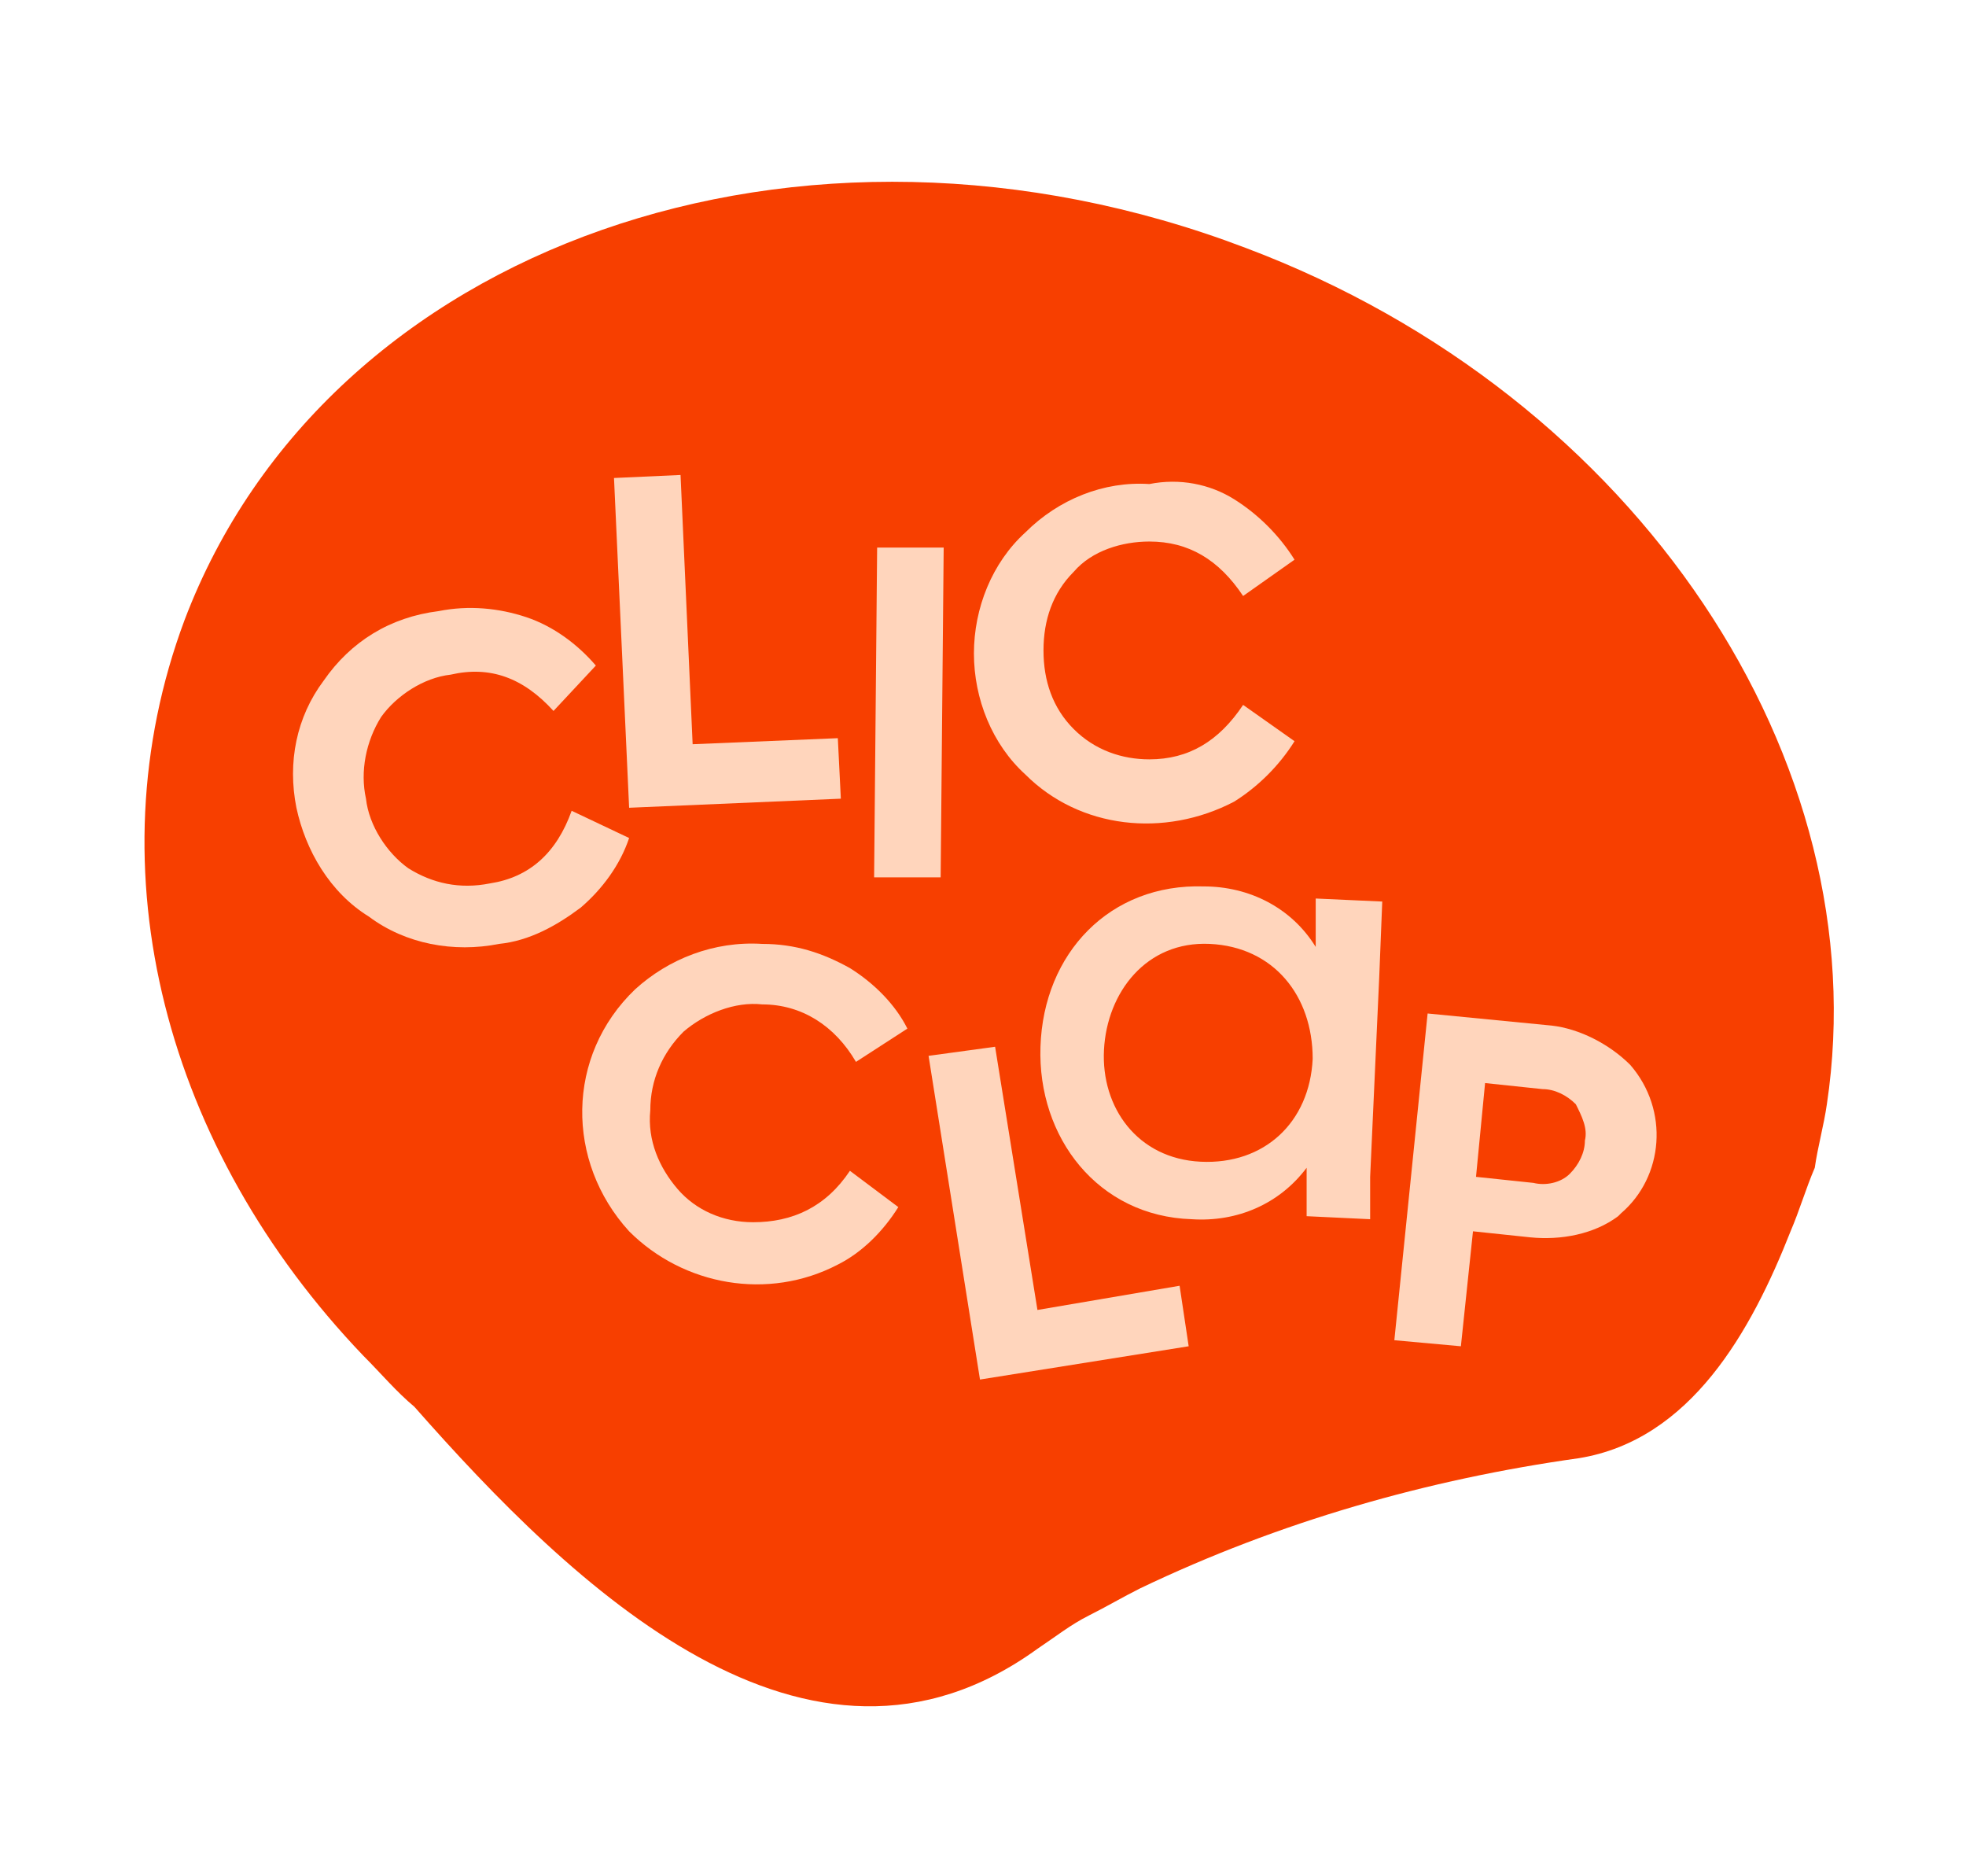 <?xml version="1.0" encoding="utf-8"?>
<!-- Generator: Adobe Illustrator 22.1.0, SVG Export Plug-In . SVG Version: 6.00 Build 0)  -->
<svg version="1.1" id="Calque_1" xmlns="http://www.w3.org/2000/svg" xmlns:xlink="http://www.w3.org/1999/xlink" x="0px" y="0px"
	 viewBox="0 0 65 62" style="enable-background:new 0 0 65 62;" xml:space="preserve">
<style type="text/css">
	.st0{fill:#F73F00;}
	.st1{fill:#FFD5BC;}
</style>
<g id="Calque_2_1_">
	<g id="Calque_1-2">
		<path class="st0" d="M59.2,40.7c-1.3,3.3-3.3,6.9-7,7.5c-5,0.7-9.9,2.1-14.5,4.3c-0.6,0.3-1.1,0.6-1.7,0.9
			c-0.6,0.3-1.1,0.7-1.7,1.1c-7.6,5.5-15.4-2.1-20.6-8c-0.6-0.5-1.1-1.1-1.7-1.7C5.5,38,3,28.8,6.1,20.5C10.8,8.1,26.5,2.6,41.2,8.2
			c13,4.9,20.9,17,19.2,28.3c-0.1,0.7-0.3,1.4-0.4,2.1C59.7,39.3,59.5,40,59.2,40.7z"/>
		<path class="st1" d="M17.4,20.4c0.9,0.3,1.7,0.9,2.3,1.6l-1.4,1.5c-1-1.1-2.1-1.5-3.4-1.2c-0.9,0.1-1.8,0.7-2.3,1.4
			c-0.5,0.8-0.7,1.8-0.5,2.7c0.1,0.9,0.7,1.8,1.4,2.3c0.8,0.5,1.7,0.7,2.7,0.5c1.3-0.2,2.2-1,2.7-2.4l1.9,0.9
			c-0.3,0.9-0.9,1.7-1.6,2.3c-0.8,0.6-1.7,1.1-2.7,1.2c-1.5,0.3-3.1,0-4.3-0.9c-1.3-0.8-2.1-2.2-2.4-3.6c-0.3-1.5,0-3,0.9-4.2
			c0.9-1.3,2.2-2.1,3.8-2.3C15.5,20,16.5,20.1,17.4,20.4z"/>
		<path class="st1" d="M22.9,24.6l4.8-0.2l0.1,2l-7,0.3l-0.5-10.9l2.2-0.1L22.9,24.6z"/>
		<path class="st1" d="M31.1,29l-2.2,0l0.1-10.9l2.2,0L31.1,29z"/>
		<path class="st1" d="M40.8,16.5c0.8,0.5,1.5,1.2,2,2l-1.7,1.2c-0.8-1.2-1.8-1.8-3.1-1.8c-0.9,0-1.9,0.3-2.5,1
			c-0.7,0.7-1,1.6-1,2.6c0,1,0.3,1.9,1,2.6c0.7,0.7,1.6,1,2.5,1c1.3,0,2.3-0.6,3.1-1.8l1.7,1.2c-0.5,0.8-1.2,1.5-2,2
			c-2.3,1.2-5.1,0.9-6.9-0.9c-1.1-1-1.7-2.5-1.7-4c0-1.5,0.6-3,1.7-4c1.1-1.1,2.6-1.7,4.1-1.6C39,15.8,40,16,40.8,16.5z"/>
		<path class="st1" d="M28.1,32c0.8,0.5,1.5,1.2,1.9,2l-1.7,1.1c-0.7-1.2-1.8-1.9-3.1-1.9c-0.9-0.1-1.9,0.3-2.6,0.9
			c-0.7,0.7-1.1,1.6-1.1,2.6c-0.1,1,0.3,1.9,0.9,2.6c0.6,0.7,1.5,1.1,2.5,1.1c1.3,0,2.4-0.5,3.2-1.7l1.6,1.2c-0.5,0.8-1.2,1.5-2,1.9
			c-2.3,1.2-5.1,0.7-6.9-1.1c-2.1-2.3-2.1-5.8,0.2-8c0,0,0,0,0,0c1.1-1,2.6-1.6,4.2-1.5C26.3,31.2,27.2,31.5,28.1,32z"/>
		<path class="st1" d="M34.3,43.3l4.7-0.8l0.3,2l-6.9,1.1l-1.7-10.7l2.2-0.3L34.3,43.3z"/>
		<path class="st1" d="M53.9,35.2c1.3,1.5,1.1,3.7-0.3,4.9c0,0-0.1,0.1-0.1,0.1c-0.8,0.6-1.9,0.8-2.9,0.7l-1.9-0.2l-0.4,3.8
			l-2.2-0.2l1.1-10.8l4.1,0.4C52.2,34,53.2,34.5,53.9,35.2z M49.1,35.8l-0.3,3.1l1.9,0.2c0.4,0.1,0.9,0,1.2-0.3
			c0.3-0.3,0.5-0.7,0.5-1.1c0.1-0.4-0.1-0.8-0.3-1.2C51.8,36.2,51.4,36,51,36L49.1,35.8z"/>
		<path class="st1" d="M45.6,32.3l0.1-2.5l-2.2-0.1l0,0.6c0,0,0,0.1,0,0.1l0,0.9c-0.8-1.3-2.2-2-3.7-2c-3.1-0.1-5.3,2.2-5.4,5.3
			c-0.1,3,1.9,5.6,5,5.7c1.5,0.1,2.9-0.5,3.8-1.7l0,0.9c0,0,0,0,0,0l0,0.7l2.1,0.1l0-0.7c0,0,0-0.1,0-0.1l0-0.6l0,0L45.6,32.3
			L45.6,32.3z M39.7,38.4c-2.1-0.1-3.3-1.8-3.2-3.7s1.4-3.6,3.5-3.5c2.1,0.1,3.4,1.7,3.4,3.8C43.3,37.1,41.8,38.5,39.7,38.4z"/>
	</g>
</g>
</svg>
